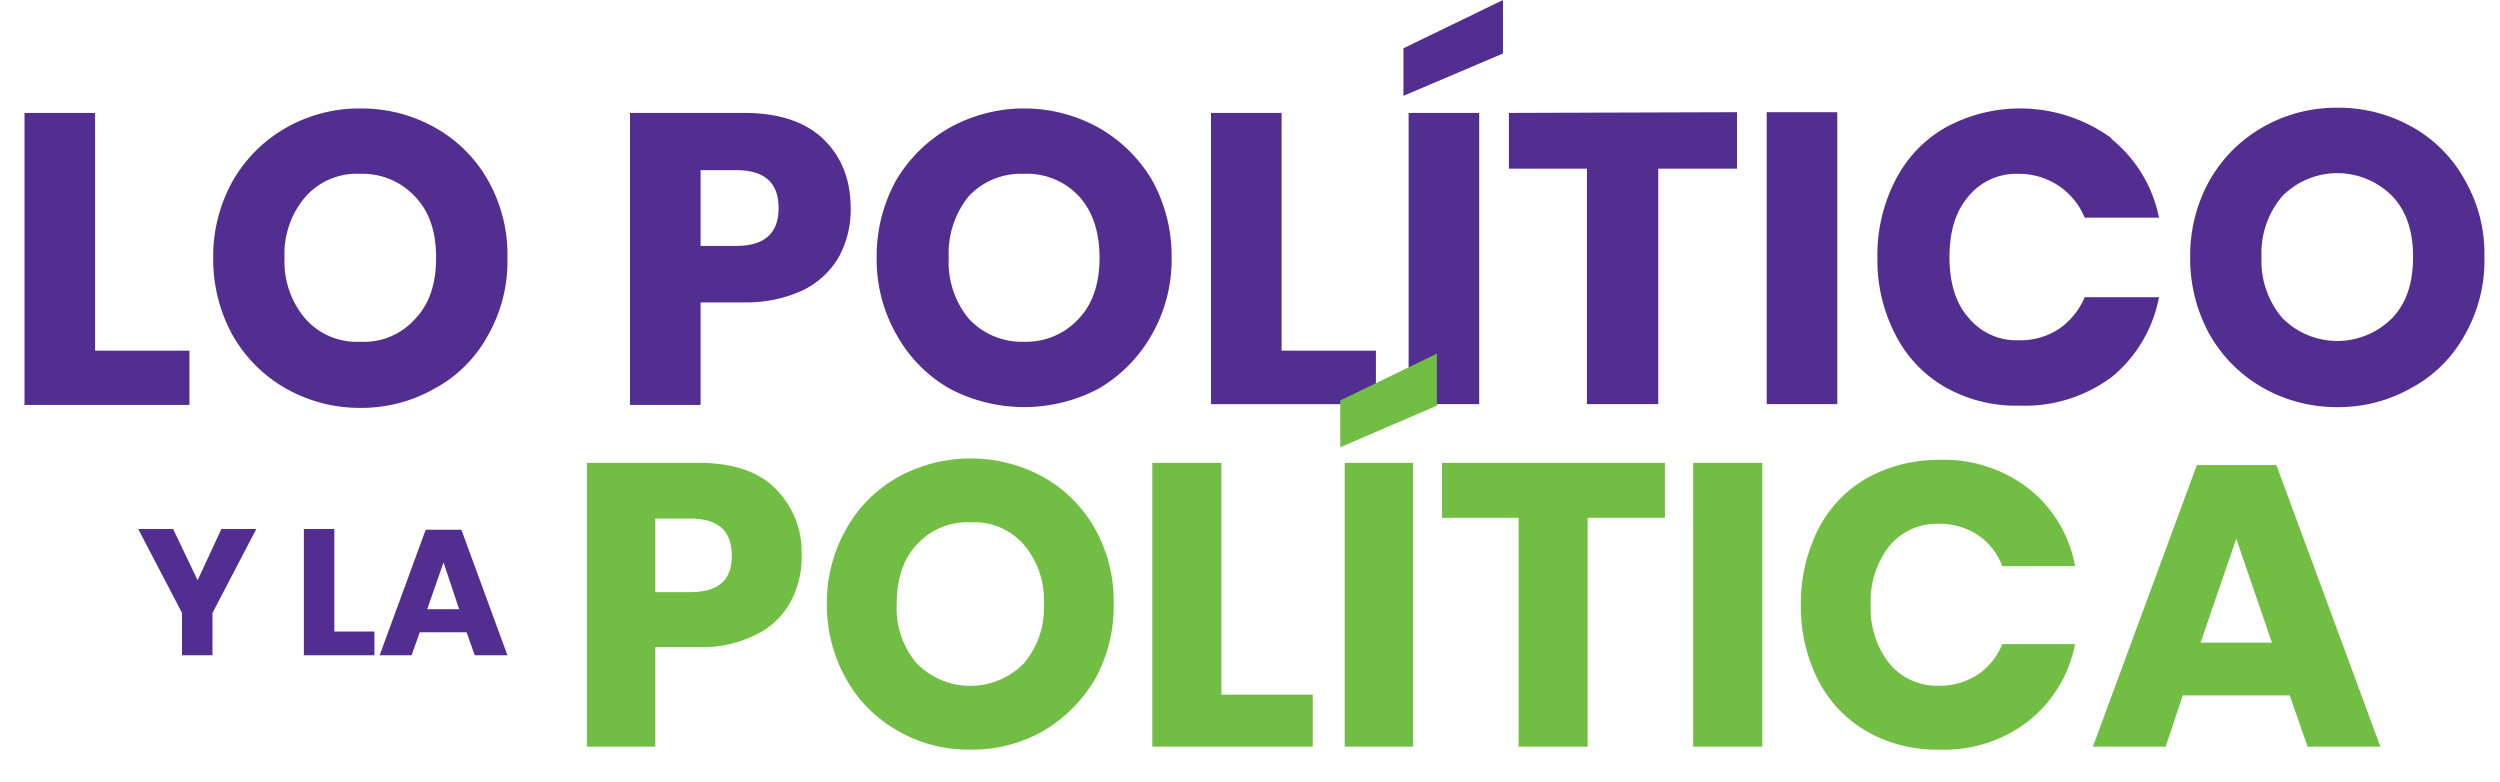 <svg xmlns="http://www.w3.org/2000/svg" viewBox="0 0 336.5 105.3"><defs><style>.cls-1{fill:#522e90;}.cls-2{fill:#72be44;}</style></defs><title>img1_tit</title><g id="Layer_13" data-name="Layer 13"><path class="cls-1" d="M12.8,47.2H25.5v7.3H3.3V15.2h9.5Z"/><path class="cls-1" d="M58.6,17.2a18.6,18.6,0,0,1,7.1,7.1,20.3,20.3,0,0,1,2.6,10.4,20.1,20.1,0,0,1-2.6,10.4,17.8,17.8,0,0,1-7.2,7.2,19.9,19.9,0,0,1-10,2.6,20.1,20.1,0,0,1-10-2.6,19.1,19.1,0,0,1-7.2-7.2,21.1,21.1,0,0,1-2.6-10.4,20.7,20.7,0,0,1,2.6-10.3,19.1,19.1,0,0,1,7.2-7.2,19.9,19.9,0,0,1,10-2.6A20.2,20.2,0,0,1,58.6,17.2ZM41.1,26.5a11.8,11.8,0,0,0-2.8,8.2,11.8,11.8,0,0,0,2.8,8.2A9.2,9.2,0,0,0,48.5,46a9.2,9.2,0,0,0,7.4-3.1c1.9-2,2.8-4.7,2.8-8.2s-.9-6.2-2.8-8.2a9.6,9.6,0,0,0-7.4-3.1A9.2,9.2,0,0,0,41.1,26.5Z"/><path class="cls-1" d="M94.3,40.7V54.5H84.8V15.2h15.4c4.6,0,8.2,1.2,10.6,3.5s3.7,5.4,3.7,9.3a13.2,13.2,0,0,1-1.6,6.6,11.3,11.3,0,0,1-4.9,4.5,18,18,0,0,1-7.8,1.6ZM104.8,28q0-5.1-5.7-5.1H94.3V33.1h4.8Q104.8,33.1,104.8,28Z"/><path class="cls-1" d="M147.9,17.2a19.6,19.6,0,0,1,7.2,7.1,21.1,21.1,0,0,1,2.6,10.4A20.4,20.4,0,0,1,155,45.1a19.6,19.6,0,0,1-7.1,7.2,21.5,21.5,0,0,1-20.1,0,18.9,18.9,0,0,1-7.1-7.2A20.4,20.4,0,0,1,118,34.7a21.1,21.1,0,0,1,2.6-10.4,19.6,19.6,0,0,1,7.2-7.1,20.7,20.7,0,0,1,20.1,0Zm-17.5,9.2a12.2,12.2,0,0,0-2.7,8.3,11.9,11.9,0,0,0,2.7,8.2,9.7,9.7,0,0,0,7.4,3.1,9.6,9.6,0,0,0,7.4-3.1c1.9-2,2.8-4.8,2.8-8.2s-.9-6.2-2.7-8.2a9.5,9.5,0,0,0-7.5-3.1A9.6,9.6,0,0,0,130.4,26.4Z"/><path class="cls-1" d="M172.5,47.2h12.7v7.2H163V15.2h9.5Z"/><path class="cls-1" d="M202.3,7.2l-13.4,5.7V6.5L202.3,0Zm-3.2,8V54.4h-9.5V15.2Z"/><path class="cls-1" d="M233.8,15.1v7.6H223.2V54.4h-9.6V22.7H203.1V15.2Z"/><path class="cls-1" d="M247.3,15.1V54.4h-9.5V15.1Z"/><path class="cls-1" d="M284.2,18.7a18.2,18.2,0,0,1,6.4,10.6h-10a9.5,9.5,0,0,0-8.9-5.9,8.3,8.3,0,0,0-6.8,3.1c-1.7,2-2.5,4.7-2.5,8.1s.8,6.2,2.6,8.2a8.3,8.3,0,0,0,6.7,3,9.5,9.5,0,0,0,5.4-1.5,9.8,9.8,0,0,0,3.5-4.3h10a18.3,18.3,0,0,1-6.3,10.7,19.6,19.6,0,0,1-12.5,3.9,19.3,19.3,0,0,1-10-2.5,17,17,0,0,1-6.7-7.1,21.7,21.7,0,0,1-2.4-10.3,21.9,21.9,0,0,1,2.4-10.4,17,17,0,0,1,6.7-7.1,20.9,20.9,0,0,1,22.4,1.4Z"/><path class="cls-1" d="M324.7,17.1a18.2,18.2,0,0,1,7.1,7.2,19.7,19.7,0,0,1,2.6,10.3A20.1,20.1,0,0,1,331.8,45a17.8,17.8,0,0,1-7.2,7.2,19.9,19.9,0,0,1-10,2.6,20.1,20.1,0,0,1-10-2.6,19.1,19.1,0,0,1-7.2-7.2,21.1,21.1,0,0,1-2.6-10.4,20.7,20.7,0,0,1,2.6-10.3,19.1,19.1,0,0,1,7.2-7.2,19.9,19.9,0,0,1,10-2.6A20.2,20.2,0,0,1,324.7,17.1Zm-17.5,9.3a11.8,11.8,0,0,0-2.8,8.2,11.8,11.8,0,0,0,2.8,8.2,10.4,10.4,0,0,0,14.8,0c1.9-2,2.8-4.7,2.8-8.2s-.9-6.2-2.8-8.2a10.4,10.4,0,0,0-14.8,0Z"/><path class="cls-1" d="M34.5,71.2,28.6,82.5v5.7H24.5V82.5L18.6,71.2h4.7l3.3,6.9,3.2-6.9Z"/><path class="cls-1" d="M45,85h5.4v3.2H40.9v-17H45Z"/><path class="cls-1" d="M62.8,85.1H56.5l-1.1,3.1H51.1l6.2-16.9h4.8l6.2,16.9H63.9Zm-1-3.1-2.1-6.3L57.5,82Z"/><path class="cls-2" d="M88.2,87.1v13.4H79V62.3H94c4.5,0,8,1.1,10.3,3.4a12,12,0,0,1,3.6,9.1,12.4,12.4,0,0,1-1.6,6.4,10.4,10.4,0,0,1-4.7,4.3A16.1,16.1,0,0,1,94,87.1ZM98.5,74.8c0-3.3-1.8-5-5.6-5H88.2v9.9h4.7C96.7,79.7,98.5,78.1,98.5,74.8Z"/><path class="cls-2" d="M140.4,64.2a18.1,18.1,0,0,1,7,7,19.9,19.9,0,0,1,2.5,10.1,20.2,20.2,0,0,1-2.5,10.1,19.6,19.6,0,0,1-7,7,19.3,19.3,0,0,1-9.8,2.5,19,19,0,0,1-9.7-2.5,18.1,18.1,0,0,1-7-7,20.2,20.2,0,0,1-2.6-10.1,20,20,0,0,1,2.6-10.1,18.1,18.1,0,0,1,7-7,20.3,20.3,0,0,1,19.5,0Zm-17,9.1c-1.8,1.9-2.7,4.6-2.7,8a11.4,11.4,0,0,0,2.7,8,10.1,10.1,0,0,0,14.4,0,11.4,11.4,0,0,0,2.7-8,11.4,11.4,0,0,0-2.7-8,8.9,8.9,0,0,0-7.2-3A9.2,9.2,0,0,0,123.4,73.3Z"/><path class="cls-2" d="M164.4,93.5h12.3v7H155.1V62.3h9.3Z"/><path class="cls-2" d="M193.4,54.6l-13,5.6V53.9l13-6.3Zm-3.2,7.7v38.2H181V62.3Z"/><path class="cls-2" d="M224.1,62.3v7.4H213.7v30.8h-9.3V69.7H194.1V62.3Z"/><path class="cls-2" d="M237.2,62.3v38.2h-9.3V62.3Z"/><path class="cls-2" d="M273.1,65.8a17.1,17.1,0,0,1,6.2,10.4h-9.8a8.7,8.7,0,0,0-3.3-4.2,9.4,9.4,0,0,0-5.3-1.5,8.3,8.3,0,0,0-6.6,3,12,12,0,0,0-2.5,7.9,12,12,0,0,0,2.5,7.9,8.3,8.3,0,0,0,6.6,3,9.4,9.4,0,0,0,5.3-1.5,8.9,8.9,0,0,0,3.3-4.1h9.8A17.4,17.4,0,0,1,273.1,97a18.5,18.5,0,0,1-12.1,3.9,18.8,18.8,0,0,1-9.8-2.5,16.7,16.7,0,0,1-6.5-6.9,21.8,21.8,0,0,1-2.3-10.1,22.1,22.1,0,0,1,2.3-10.1,16.7,16.7,0,0,1,6.5-6.9,19.8,19.8,0,0,1,9.8-2.5A18.5,18.5,0,0,1,273.1,65.8Z"/><path class="cls-2" d="M308.2,93.6H293.8l-2.3,6.9h-9.8l14-37.9h10.7l14,37.9h-9.8Zm-2.4-7.1-4.8-14-4.8,14Z"/></g></svg>